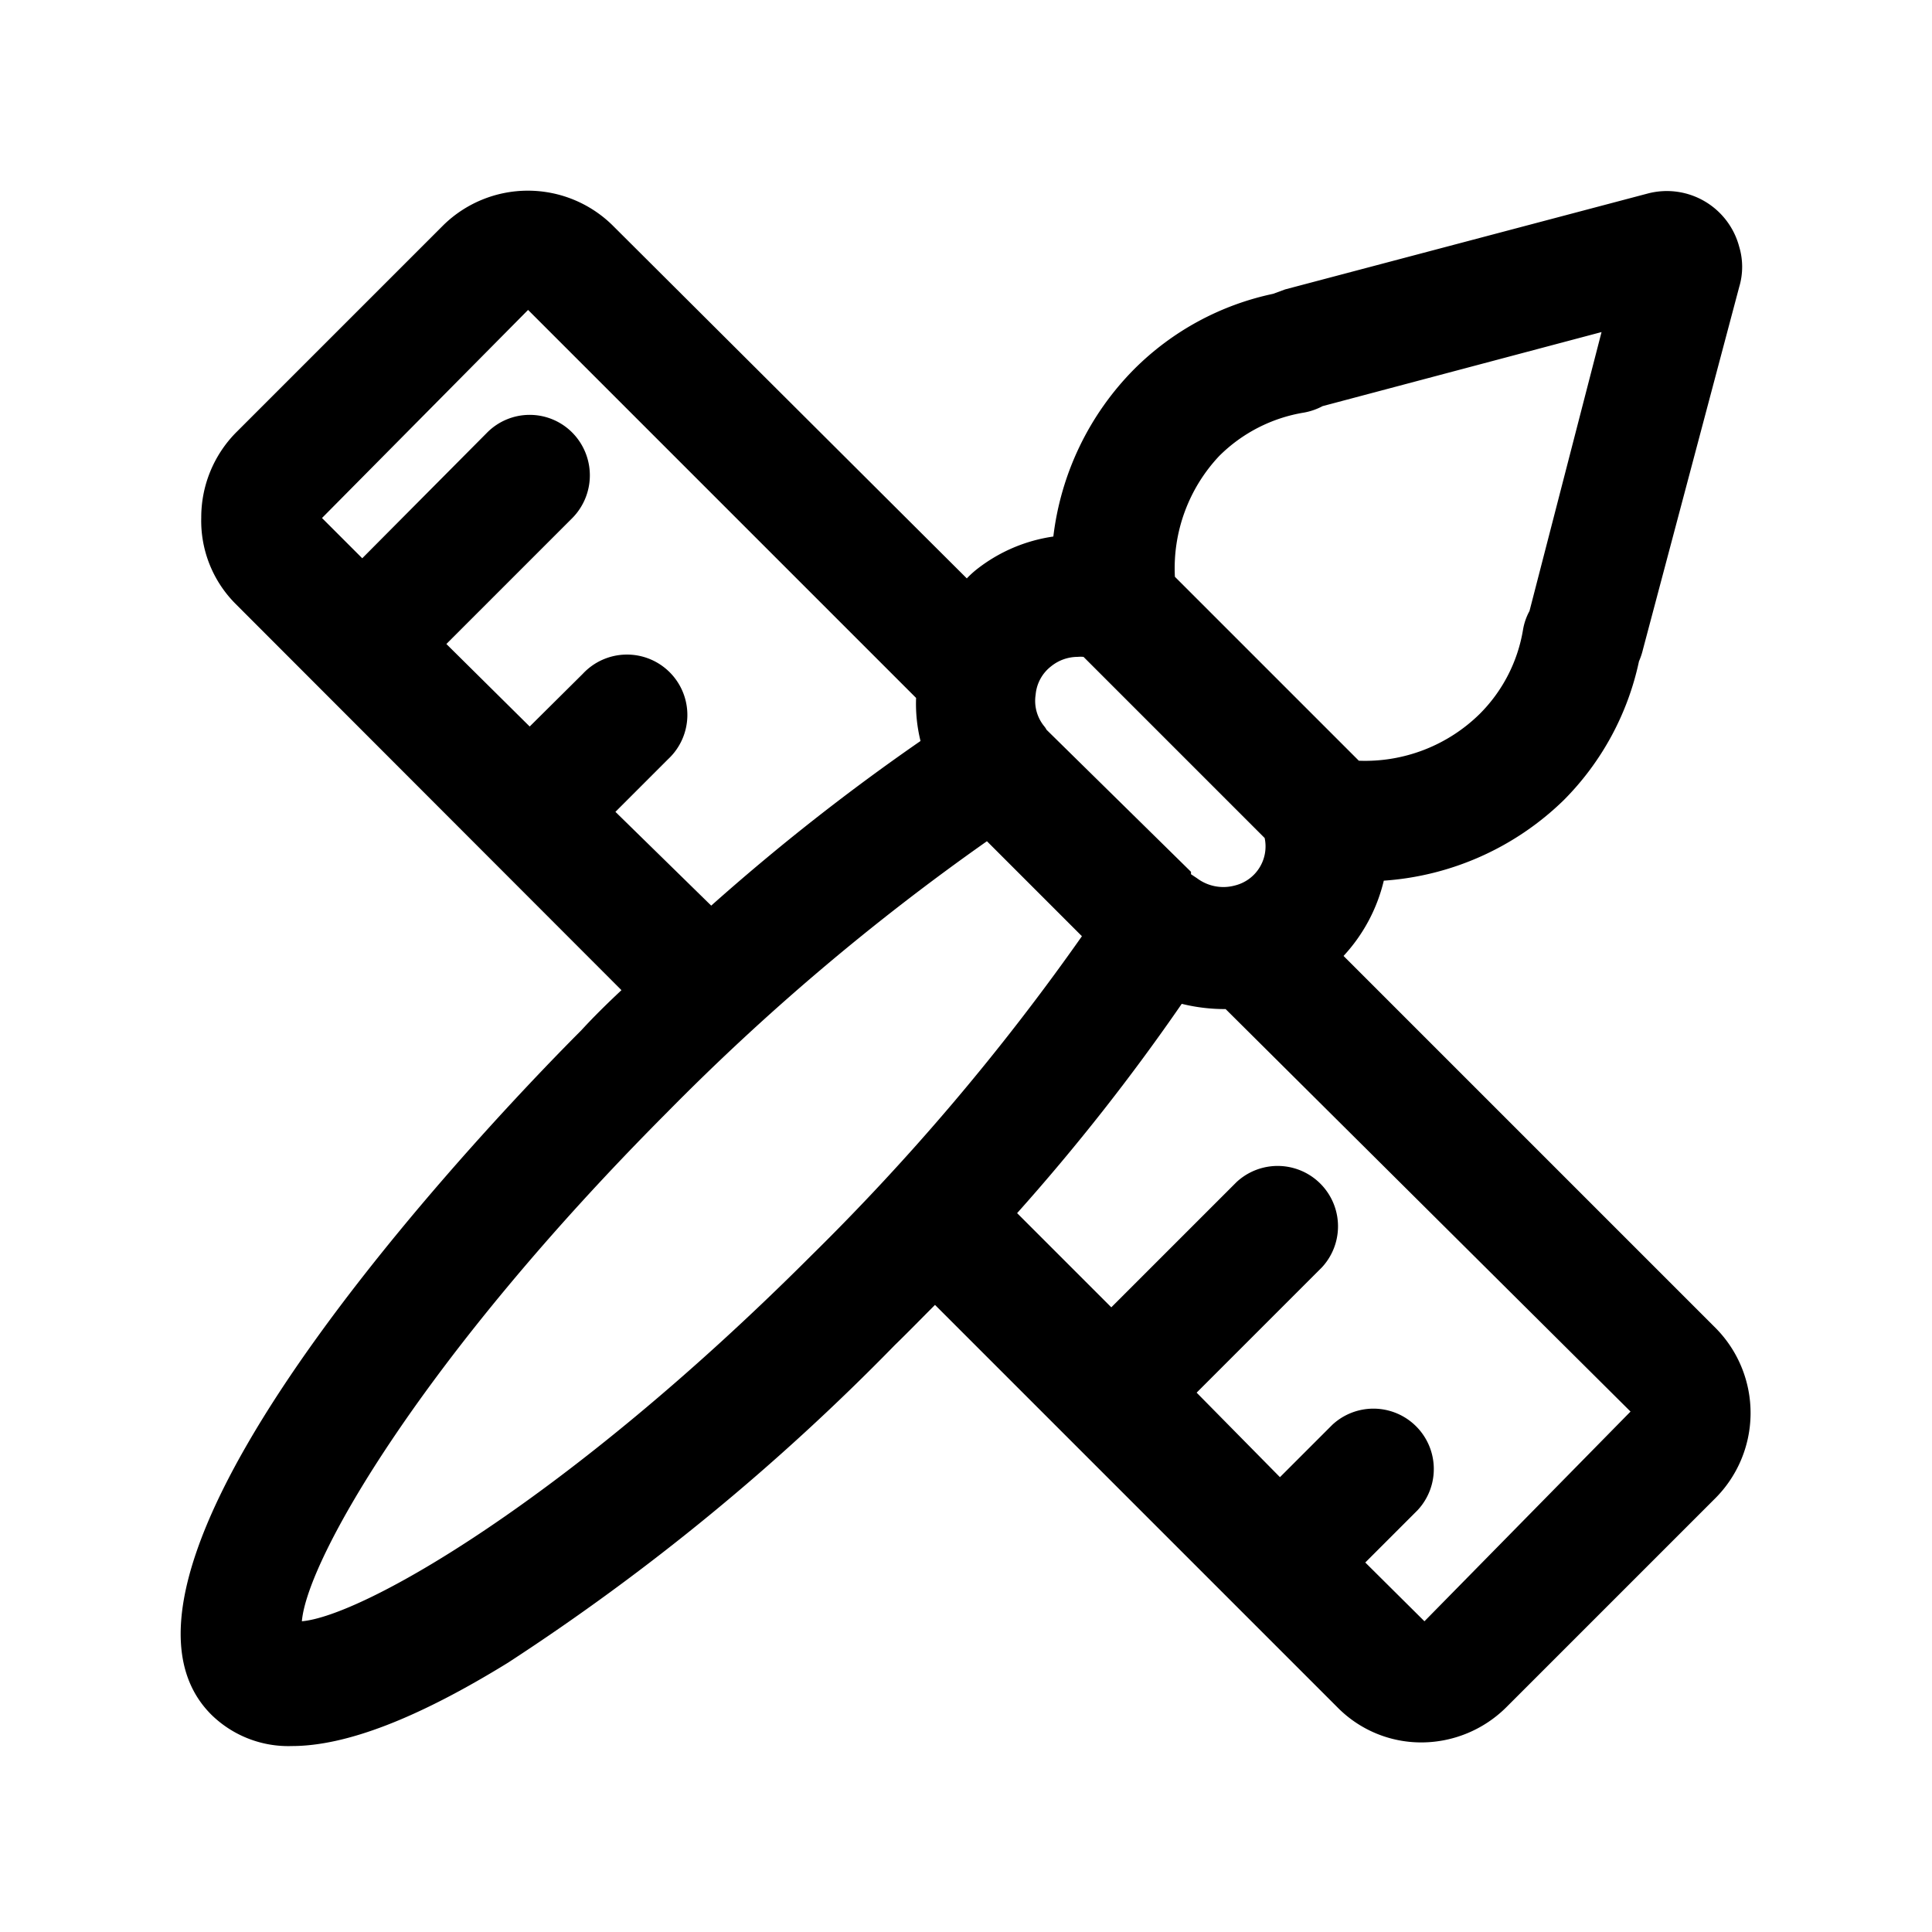 <svg xmlns="http://www.w3.org/2000/svg" viewBox="0 0 48 48" width="48" height="48"><title>tools</title><g class="nc-icon-wrapper" fill="#000000"><path d="M42.63 33l-9.25-9.25a4.17 4.17 0 0 0 1-1.87 7.1 7.1 0 0 0 4.47-2 6.93 6.93 0 0 0 1.87-3.45 1.76 1.76 0 0 0 .1-.3l2.39-9a1.74 1.74 0 0 0 0-1 1.86 1.86 0 0 0-2.28-1.32l-9 2.38-.3.11a6.9 6.9 0 0 0-3.46 1.88 7.1 7.1 0 0 0-2 4.15 4 4 0 0 0-1.91.82 2.5 2.5 0 0 0-.24.22l-8.81-8.78a3 3 0 0 0-4.19 0l-5.17 5.17a3 3 0 0 0-.85 2.1A2.92 2.92 0 0 0 5.85 15l9.59 9.6c-.33.31-.66.63-1 1-1.34 1.34-13 13.2-9.19 17a2.73 2.73 0 0 0 2 .78c1.35 0 3.13-.69 5.37-2.07a56.37 56.37 0 0 0 9.61-7.89c.33-.32.65-.65 1-1l10 10a2.92 2.92 0 0 0 2.09.87 3 3 0 0 0 2.1-.87l5.17-5.17a3 3 0 0 0 .04-4.25zM30.29 11.33a3.87 3.87 0 0 1 2.11-1.08 1.57 1.57 0 0 0 .46-.16l6.93-1.84L38 15.18a1.48 1.48 0 0 0-.16.46 3.84 3.84 0 0 1-1.08 2.1 4.06 4.06 0 0 1-3 1.16l-4.57-4.57a4.07 4.07 0 0 1 1.1-3zm-4.17 5.22a1.05 1.05 0 0 1 .65-.23.8.8 0 0 1 .15 0l4.5 4.5a1 1 0 0 1-.74 1.18 1.09 1.09 0 0 1-.94-.18l-.15-.1v-.06L26 18.13a.47.47 0 0 0-.06-.09 1 1 0 0 1-.21-.78 1 1 0 0 1 .39-.71zm-10.83 3.62l1.31-1.31a1.5 1.5 0 1 0-2.12-2.12l-1.32 1.31L11.09 16l3.13-3.13a1.51 1.51 0 0 0 0-2.12 1.49 1.49 0 0 0-2.12 0L9 13.87l-1-1 5.12-5.17 9.64 9.64a3.86 3.86 0 0 0 .11 1.07 54.21 54.21 0 0 0-5.2 4.09zM7.5 40.28c.13-1.54 3-6.55 9.08-12.65a57.88 57.88 0 0 1 7.94-6.73l2.36 2.36a57.65 57.65 0 0 1-6.73 7.94C14.05 37.3 9 40.15 7.5 40.28zm27.89 0l-1.47-1.46 1.3-1.3a1.5 1.5 0 0 0-2.12-2.12l-1.3 1.3-2.07-2.1 3.11-3.11a1.5 1.5 0 0 0-2.12-2.12l-3.11 3.11-2.34-2.34a52.67 52.67 0 0 0 4.09-5.2 4.45 4.45 0 0 0 1.09.13l10.06 10z" id="Layer_2" data-name="Layer 2"/></g></svg>